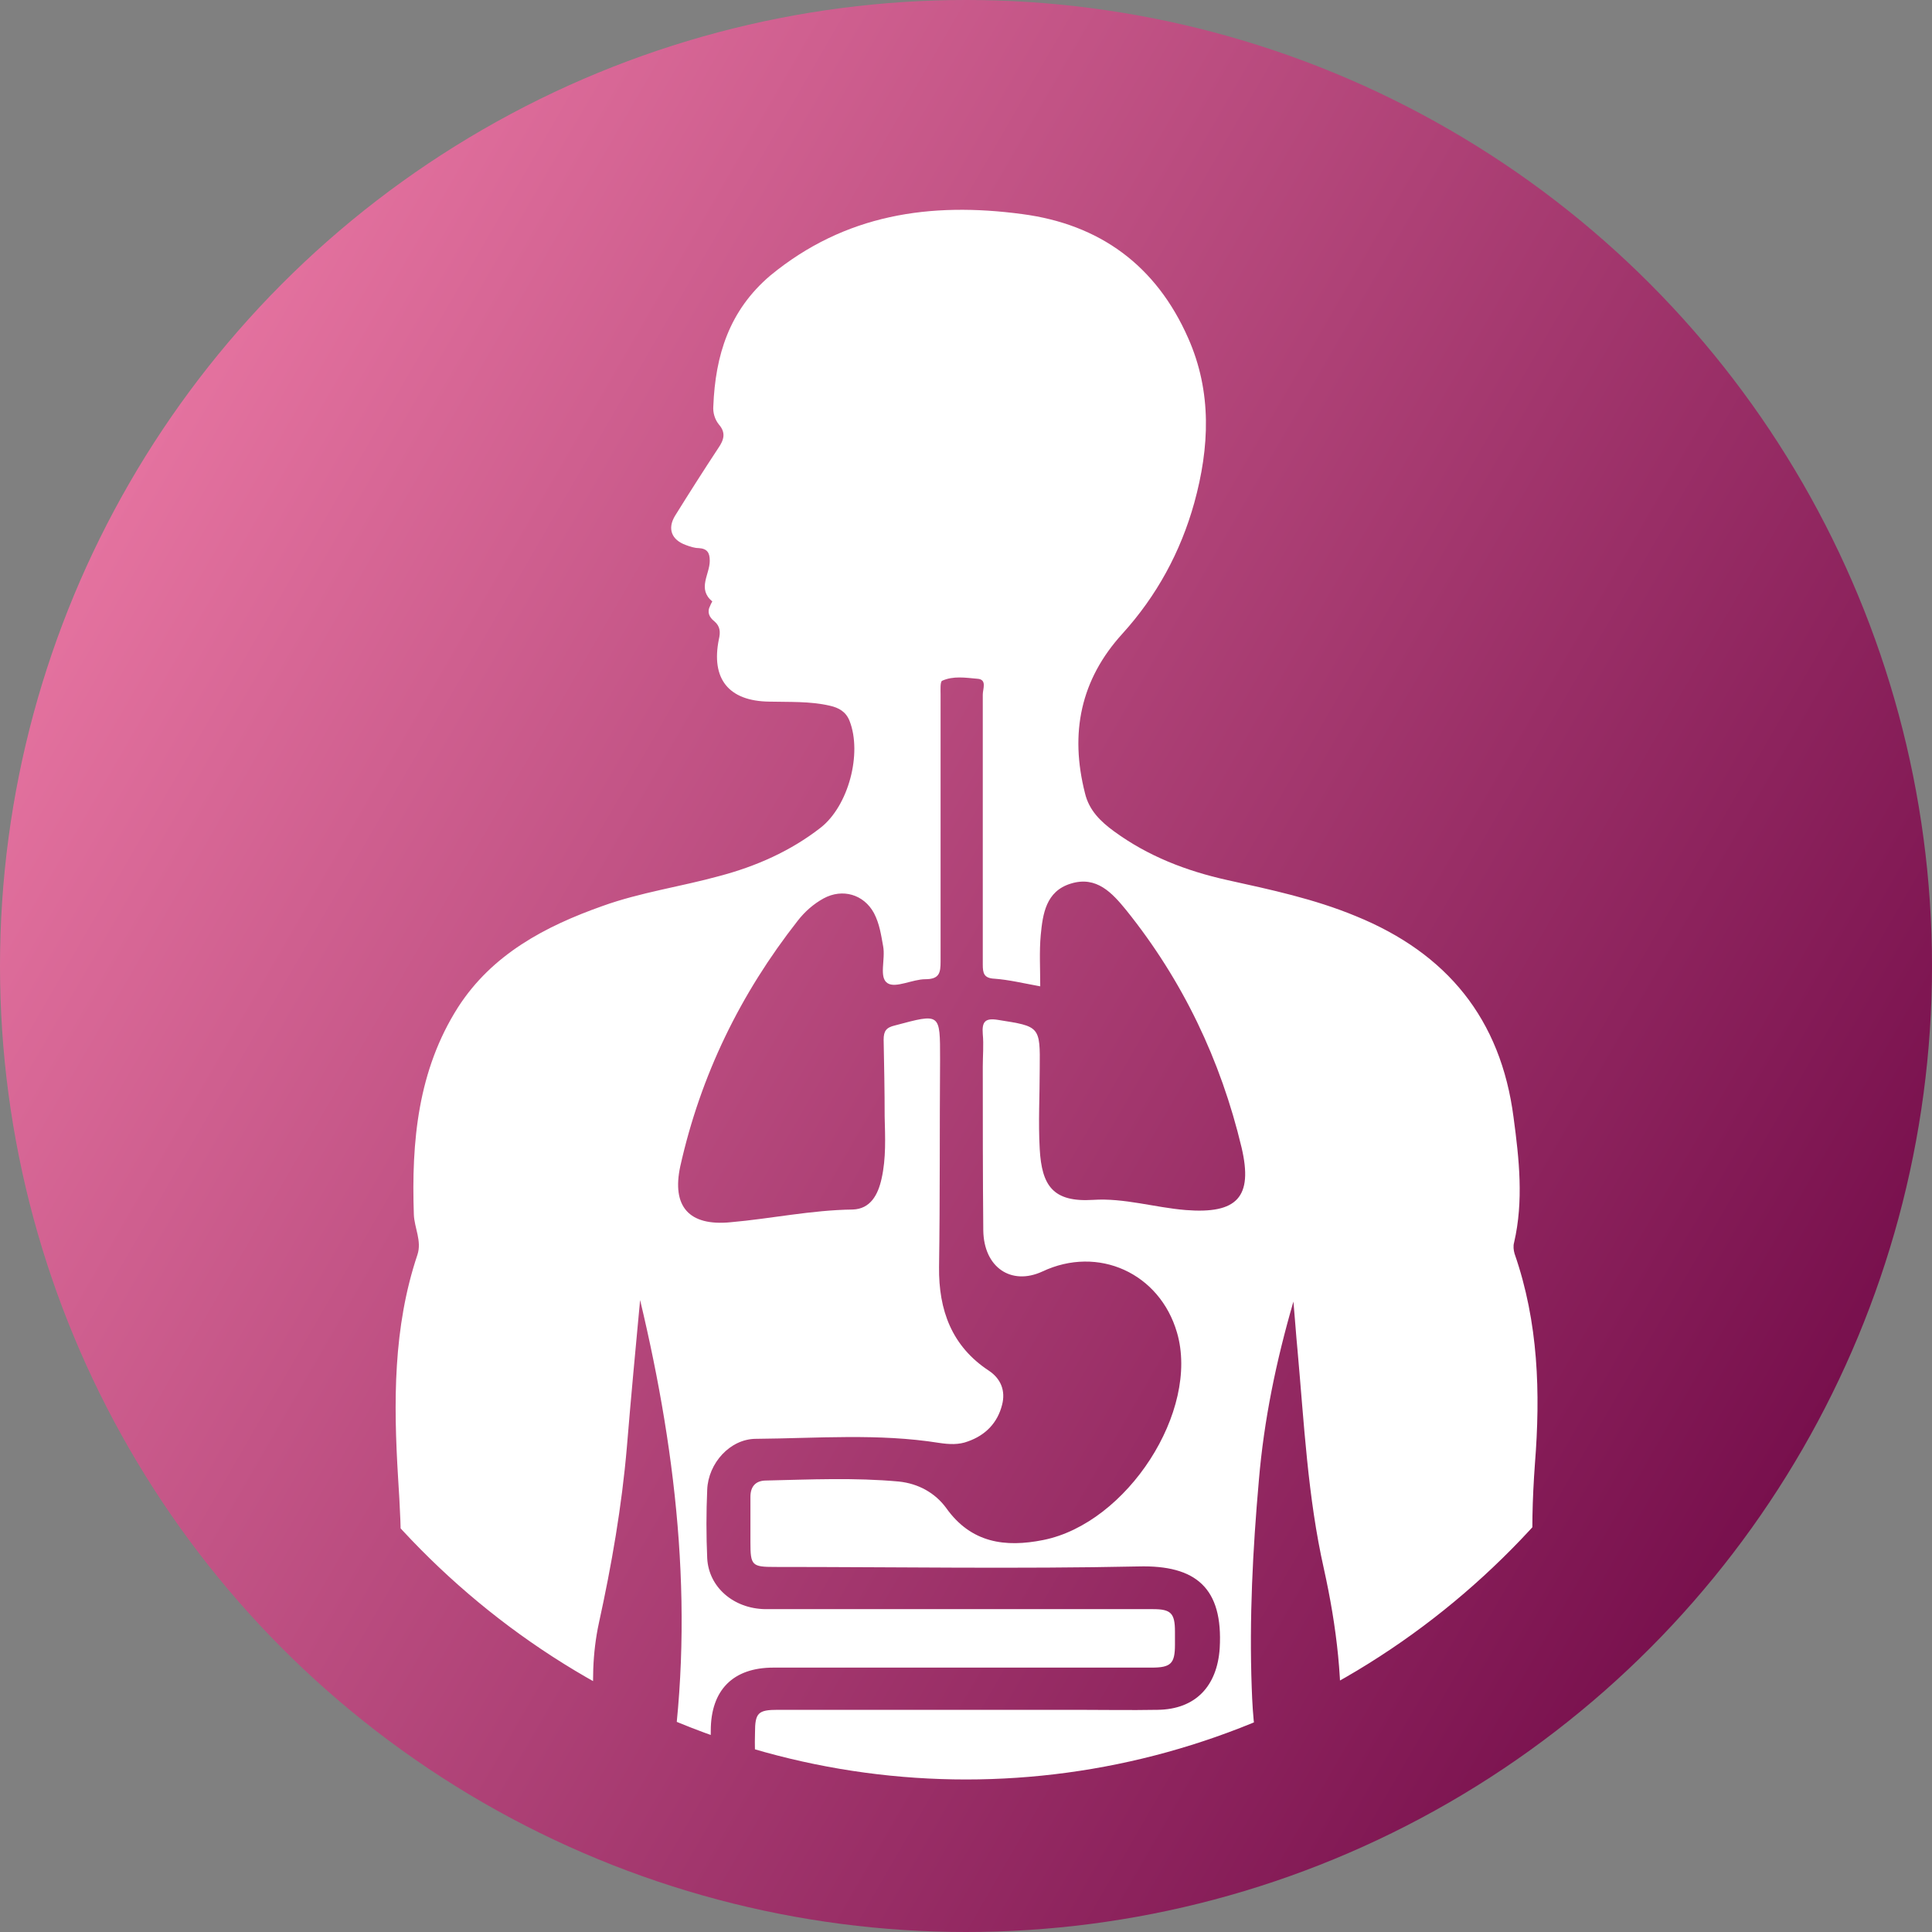 <?xml version="1.0" encoding="utf-8"?>

<svg version="1.1" id="Layer_1" xmlns="http://www.w3.org/2000/svg" xmlns:xlink="http://www.w3.org/1999/xlink" x="0px" y="0px"
	 viewBox="0 0 380 380" style="enable-background:new 0 0 380 380;" xml:space="preserve">
<rect x="0" y="0" width="380" height="380" fill="#808080" stroke="none"/>
<style type="text/css">
	.st0{fill-rule:evenodd;clip-rule:evenodd;fill:url(#SVGID_1_);}
	.st1{clip-path:url(#SVGID_3_);}
	.st2{fill:#FFFFFF;}
</style>
<g id="Layer_1_1_">
	<g>
		
			<linearGradient id="SVGID_1_" gradientUnits="userSpaceOnUse" x1="25.428" y1="2362.984" x2="354.572" y2="2553.016" gradientTransform="matrix(1 0 0 1 0 -2268)">
			<stop  offset="0" style="stop-color:#E4729F"/>
			<stop  offset="1" style="stop-color:#78104D"/>
		</linearGradient>
		<circle class="st0" cx="190" cy="190" r="190"/>
		<g>
			<g>
				<defs>
					<ellipse id="SVGID_2_" cx="190" cy="190" rx="153.9" ry="160"/>
				</defs>
				<clipPath id="SVGID_3_">
					<use xlink:href="#SVGID_2_"  style="overflow:visible;"/>
				</clipPath>
				<g class="st1">
					<path class="st2" d="M131.5,351c5.3-32.3,1.9-63.9-5.6-95.3c-0.9,9.6-1.8,19.2-2.6,28.9c-1,11.7-3,23.2-5.5,34.6
						c-1.3,6-1.4,12.1-0.8,18.2c0.4,3.8,0.3,7.7-0.1,11.6c-0.2,1.6-0.7,2.1-2.4,2.1c-12.6-0.1-25.1-0.1-37.7,0
						c-2.4,0-3.1-0.8-3.3-3.1c-0.5-8.3,0.2-16.6,2.7-24.5c3.4-10.9,2.8-21.8,2.1-32.8c-0.9-14.8-1-29.6,3.8-43.9
						c0.9-2.7-0.6-5.3-0.7-7.9c-0.5-14.4,0.8-28.4,8.7-40.8c6.7-10.4,17.1-15.9,28.4-19.9c7.5-2.7,15.4-3.8,23-5.9
						c7.2-1.9,14-4.9,19.9-9.5c5.5-4.3,8.2-14.6,5.7-21c-0.7-1.8-2.1-2.6-3.9-3c-3.9-0.9-7.9-0.7-11.9-0.8c-8-0.1-11.5-4.5-9.9-12.3
						c0.3-1.3,0.3-2.5-0.9-3.5c-1-0.8-1.5-1.8-0.8-3.1c0.1-0.3,0.4-0.8,0.4-0.8c-3-2.5-0.5-5.3-0.5-8c0-1.6-0.5-2.4-2.2-2.5
						c-0.8,0-1.7-0.3-2.5-0.6c-2.8-1-3.7-3.2-2.1-5.8c2.8-4.5,5.6-8.9,8.5-13.3c1.1-1.6,1.5-3,0.1-4.6c-0.8-1-1.2-2.3-1.1-3.6
						c0.4-10,3.1-18.8,11.2-25.7C166.2,42.1,183,39.7,201,42.1c15.3,2,26.4,10.1,32.7,24.4c4.7,10.6,4.2,21.5,1.2,32.4
						c-2.7,9.7-7.4,18.3-14.1,25.7c-8.3,9.1-10.4,19.6-7.4,31.4c0.8,3.4,3.1,5.6,5.7,7.5c6.7,4.9,14.2,7.8,22.3,9.6
						c8.6,1.9,17.1,3.7,25.3,7.1c17.9,7.3,28.5,20.2,31,39.6c1.1,8.2,2,16.4,0.1,24.6c-0.2,0.7-0.1,1.5,0.1,2.2
						c4.7,13.5,5.1,27.4,4,41.3c-1,13.8-0.8,27.3,3.1,40.8c1.8,6.3,1.9,12.9,1.6,19.5c-0.1,2.1-0.7,3-3,2.9
						c-12.4-0.1-24.9-0.1-37.3,0c-2,0-2.9-0.5-2.8-2.6c0.1-1.8-0.1-3.7,0-5.5c0.8-11.7-0.6-23.1-3.1-34.4
						c-3.2-14.2-3.9-28.7-5.2-43.1c-0.3-3.1-0.5-6.2-0.8-9.5c-3.4,11.7-5.8,23.3-6.8,35.2c-1.2,13.6-1.9,27.2-1.4,40.8
						c0.2,5.6,0.6,11.2,2.5,16.5c0.7,2.2,0.2,2.7-2,2.6c-18.2-0.1-36.5-0.1-54.7-0.1c-13.5,0-27-0.1-40.6,0c-2.5,0-3.2-0.8-3-3.1
						c0.2-2.3,0-4.7,0.1-7.1c0-3.9,0.6-4.5,4.5-4.5c19.5,0,39.1,0,58.6,0c5.4,0,10.7,0.1,16.1,0c7.5-0.1,11.7-4.7,12.2-12.1
						c0.7-11.9-4.7-16.4-16-16.1c-23.8,0.5-47.6,0.1-71.5,0.1c-4.5,0-4.8-0.3-4.8-4.8c0-3,0-6,0-9c0-2.1,1.1-3.2,3.1-3.2
						c8.7-0.2,17.4-0.6,26.1,0.2c3.8,0.4,7.1,2.2,9.3,5.2c4.9,6.9,11.6,7.8,19.1,6.3c16.5-3.3,30.8-25.4,26.3-40.8
						c-3.4-11.7-15.5-17.2-26.5-12c-6.1,2.8-11.5-0.8-11.6-8.1c-0.1-10.7-0.1-21.5-0.1-32.2c0-2.1,0.2-4.3,0-6.4
						c-0.2-2.5,0.5-3.2,3-2.8c8.2,1.3,8.3,1.2,8.2,9.6c0,5.3-0.3,10.5,0,15.8c0.4,7.2,2.6,10.5,10.5,10c6.1-0.4,12.1,1.5,18.2,2
						c10.1,0.8,13.3-2.5,11-12.3c-4.1-17.2-11.6-32.9-22.7-46.7c-2.7-3.3-5.8-6.8-10.9-5.2c-4.9,1.5-5.5,6-5.9,10.1
						c-0.3,3.3-0.1,6.6-0.1,10.1c-3.3-0.6-6.2-1.3-9-1.5c-2.1-0.1-2.3-1.1-2.3-2.8c0-17.7,0-35.4,0-53.1c0-1.1,0.9-3-1.1-3.1
						c-2.3-0.2-4.7-0.6-6.9,0.4c-0.4,0.2-0.3,1.8-0.3,2.7c0,17.5,0,35,0,52.5c0,2.2-0.2,3.5-3,3.5c-2.5,0-5.8,1.8-7.4,0.8
						c-1.8-1.1-0.4-4.7-0.9-7.3c-0.4-2.2-0.7-4.4-1.8-6.5c-2-3.7-6.2-4.9-9.9-2.9c-2,1.1-3.7,2.6-5.1,4.4
						c-11.3,14.4-19.1,30.4-23.1,48.3c-1.7,7.9,1.7,11.8,9.9,11c8-0.7,15.9-2.4,24-2.5c3.5-0.1,5-2.9,5.7-6.1
						c0.9-4,0.7-8.1,0.6-12.2c0-5-0.1-10.1-0.2-15.1c0-1.7,0.5-2.4,2.2-2.8c9-2.4,8.9-2.5,8.9,6.6c-0.1,13.6,0,27.3-0.2,40.9
						c-0.1,8.5,2.5,15.6,9.8,20.4c2.4,1.6,3.3,4,2.6,6.7c-0.9,3.6-3.3,6-6.7,7.2c-1.8,0.7-3.7,0.6-5.7,0.3c-11.9-1.9-24-0.9-36-0.8
						c-5.1,0-9.4,4.8-9.6,10c-0.2,4.5-0.2,9,0,13.5c0.3,5.7,5.2,9.9,11.4,10c17.2,0,34.3,0,51.5,0c8.3,0,16.5,0,24.8,0
						c3.5,0,4.3,0.8,4.3,4.4c0,0.9,0,1.7,0,2.6c0,3.7-0.8,4.5-4.6,4.5c-24.8,0-49.6,0-74.4,0c-7.9,0-12.3,4.4-12.3,12.4
						c0,2.9-0.1,5.8,0,8.7c0,1.4-0.4,1.9-1.8,1.9C135.8,350.9,133.4,351,131.5,351z"/>
				</g>
			</g>
		</g>
	</g>
</g>
<g id="Layer_2_1_">
</g>
</svg>
